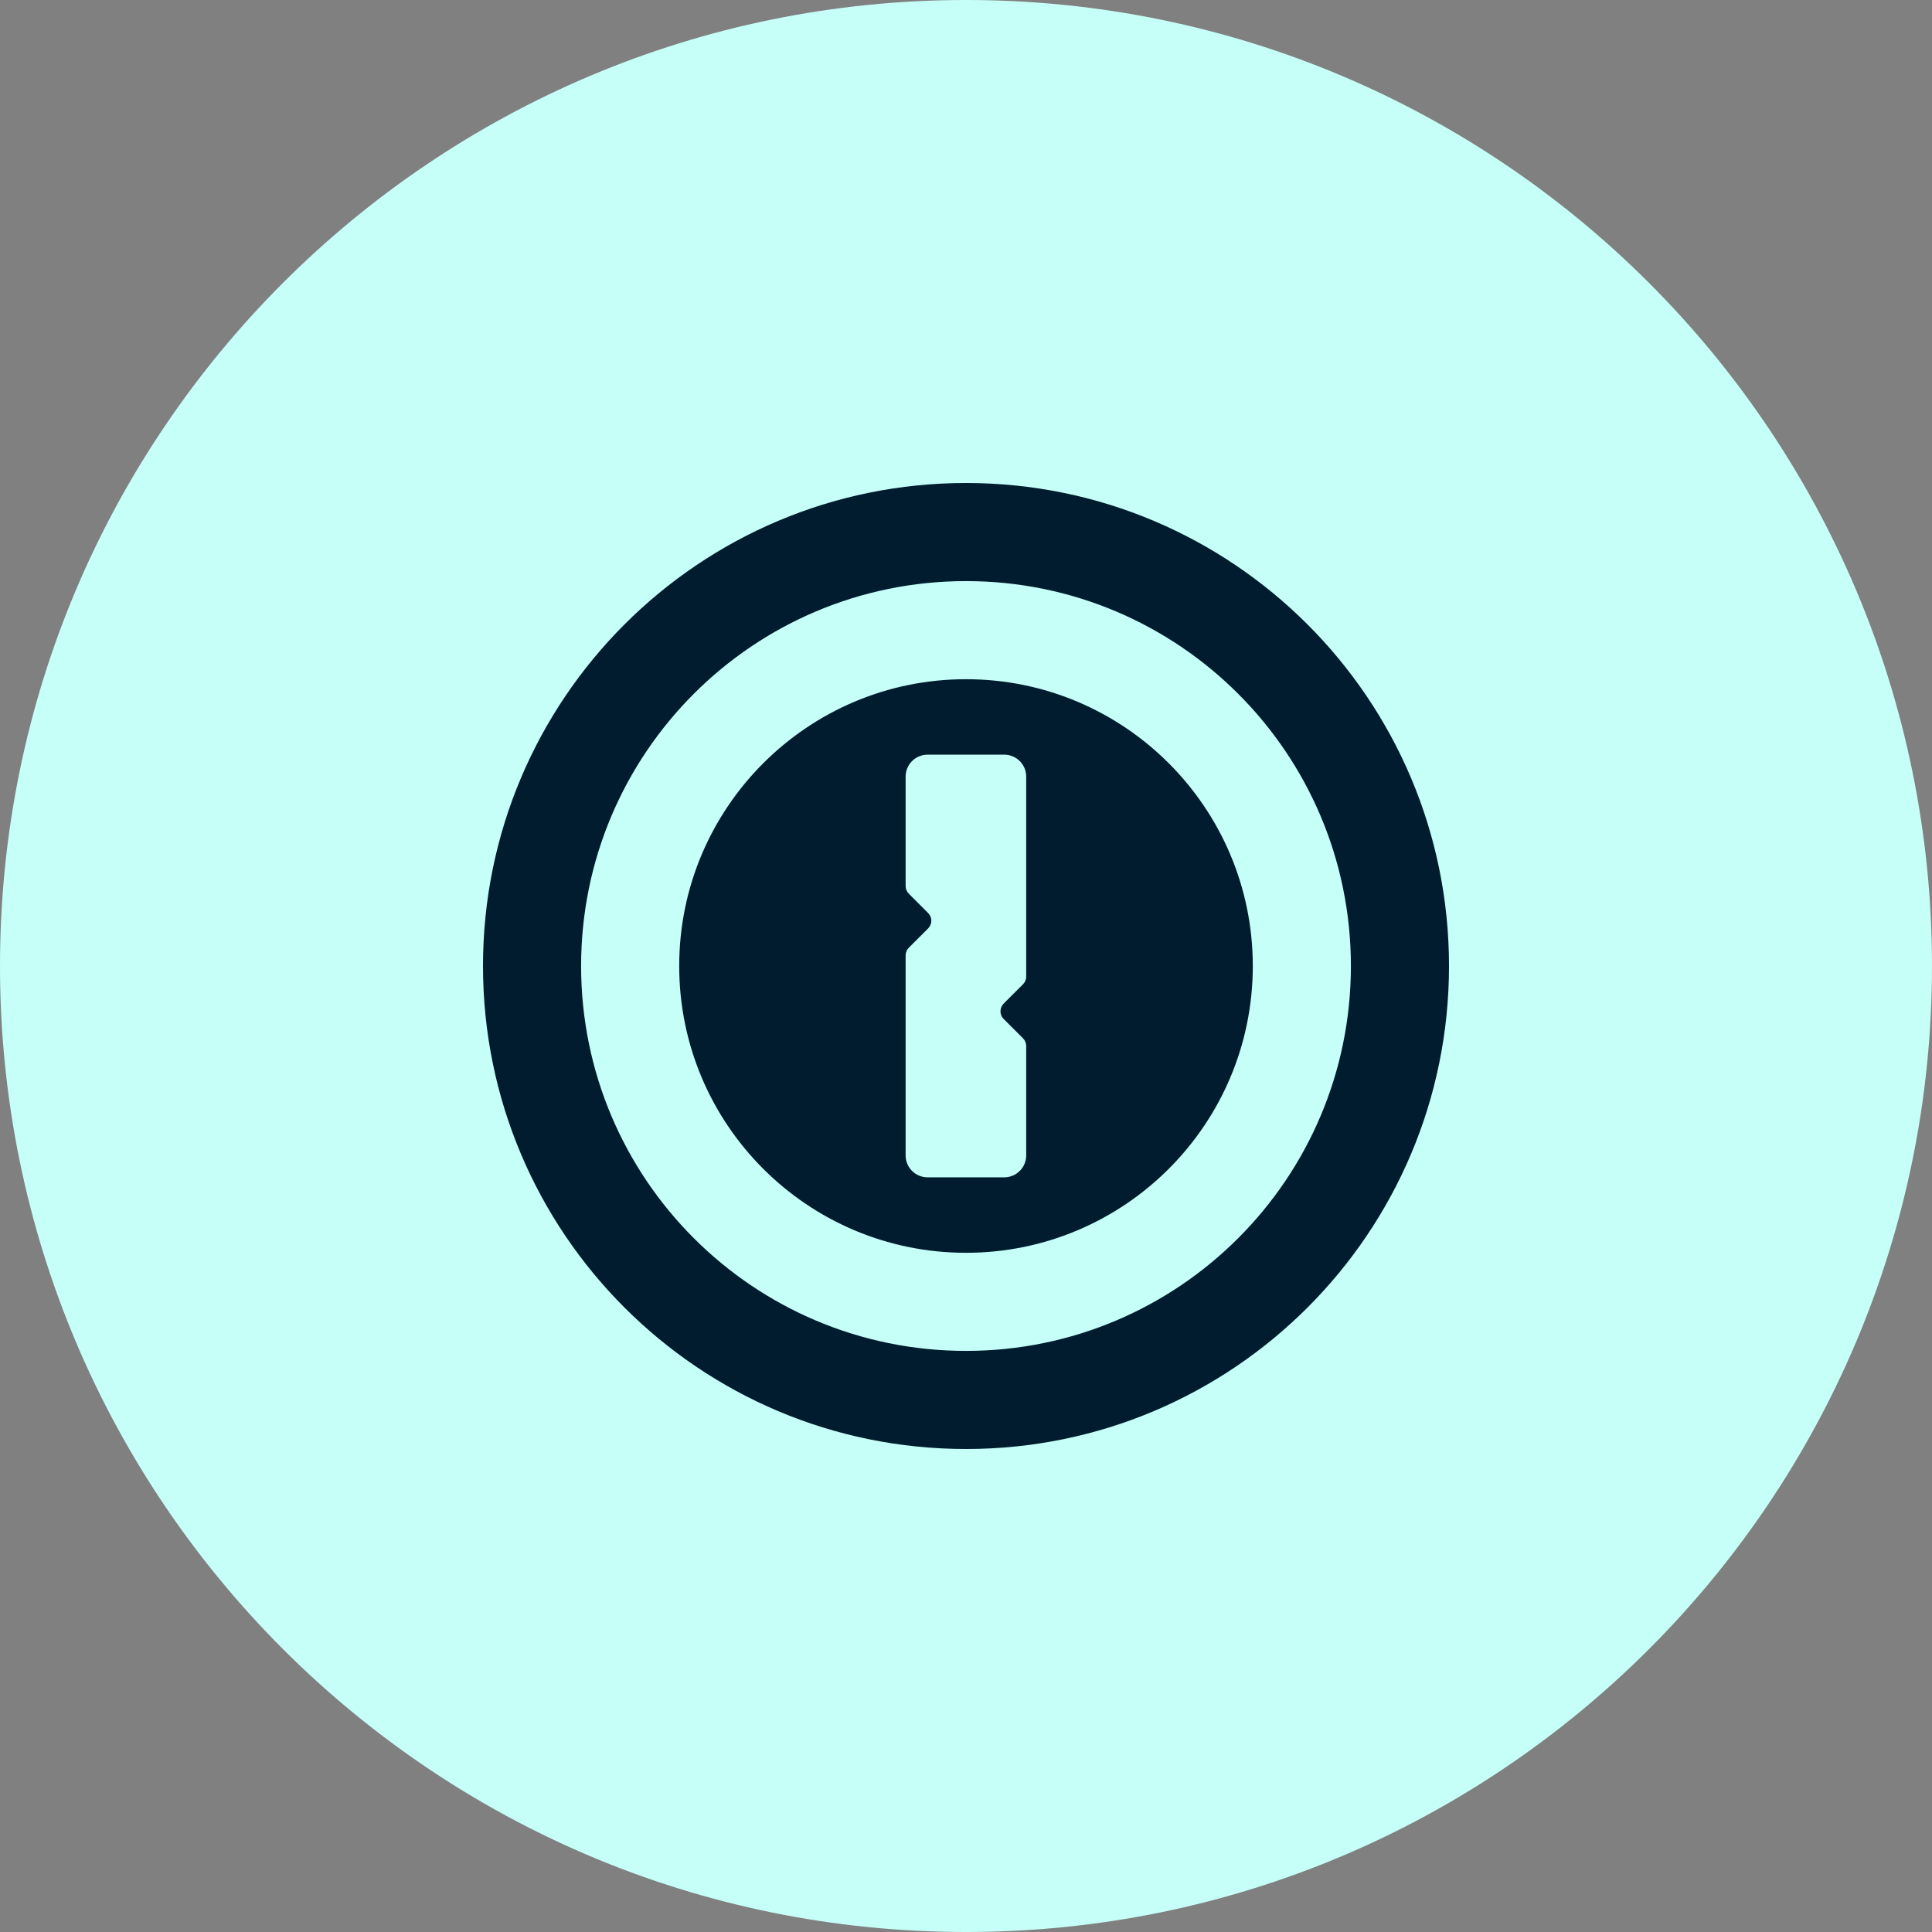 <svg width="63" height="63" viewBox="0 0 63 63" fill="none" xmlns="http://www.w3.org/2000/svg">
<rect x="0" y="0" width="63" height="63" fill="#808080" stroke="none"/>
<path d="M31.5 63C48.897 63 63 48.897 63 31.5C63 14.103 48.897 0 31.5 0C14.103 0 0 14.103 0 31.5C0 48.897 14.103 63 31.5 63Z" fill="#C5FFF8"/>
<path d="M29.531 37.677V31.155C29.531 31.057 29.568 30.971 29.636 30.903L30.263 30.276C30.405 30.134 30.405 29.913 30.263 29.771L29.636 29.144C29.568 29.076 29.531 28.984 29.531 28.891V25.323C29.531 24.929 29.851 24.609 30.245 24.609H32.749C33.143 24.609 33.463 24.929 33.463 25.323V31.845C33.463 31.943 33.426 32.029 33.358 32.097L32.73 32.724C32.589 32.866 32.589 33.093 32.73 33.229L33.358 33.856C33.426 33.924 33.463 34.016 33.463 34.109V37.677C33.463 38.071 33.143 38.391 32.749 38.391H30.245C29.851 38.391 29.531 38.071 29.531 37.677ZM22.148 31.5C22.148 36.668 26.338 40.852 31.5 40.852C36.662 40.852 40.852 36.668 40.852 31.5C40.852 26.338 36.662 22.148 31.5 22.148C26.338 22.148 22.148 26.338 22.148 31.5ZM18.949 31.5C18.949 24.566 24.566 18.949 31.5 18.949C38.434 18.949 44.051 24.566 44.051 31.5C44.051 38.434 38.434 44.051 31.5 44.051C24.566 44.051 18.949 38.434 18.949 31.5ZM15.75 31.5C15.75 40.199 22.801 47.25 31.5 47.25C40.199 47.25 47.25 40.199 47.25 31.5C47.25 22.801 40.199 15.75 31.5 15.75C22.801 15.75 15.75 22.801 15.75 31.5Z" fill="#001C2E"/>
</svg>

